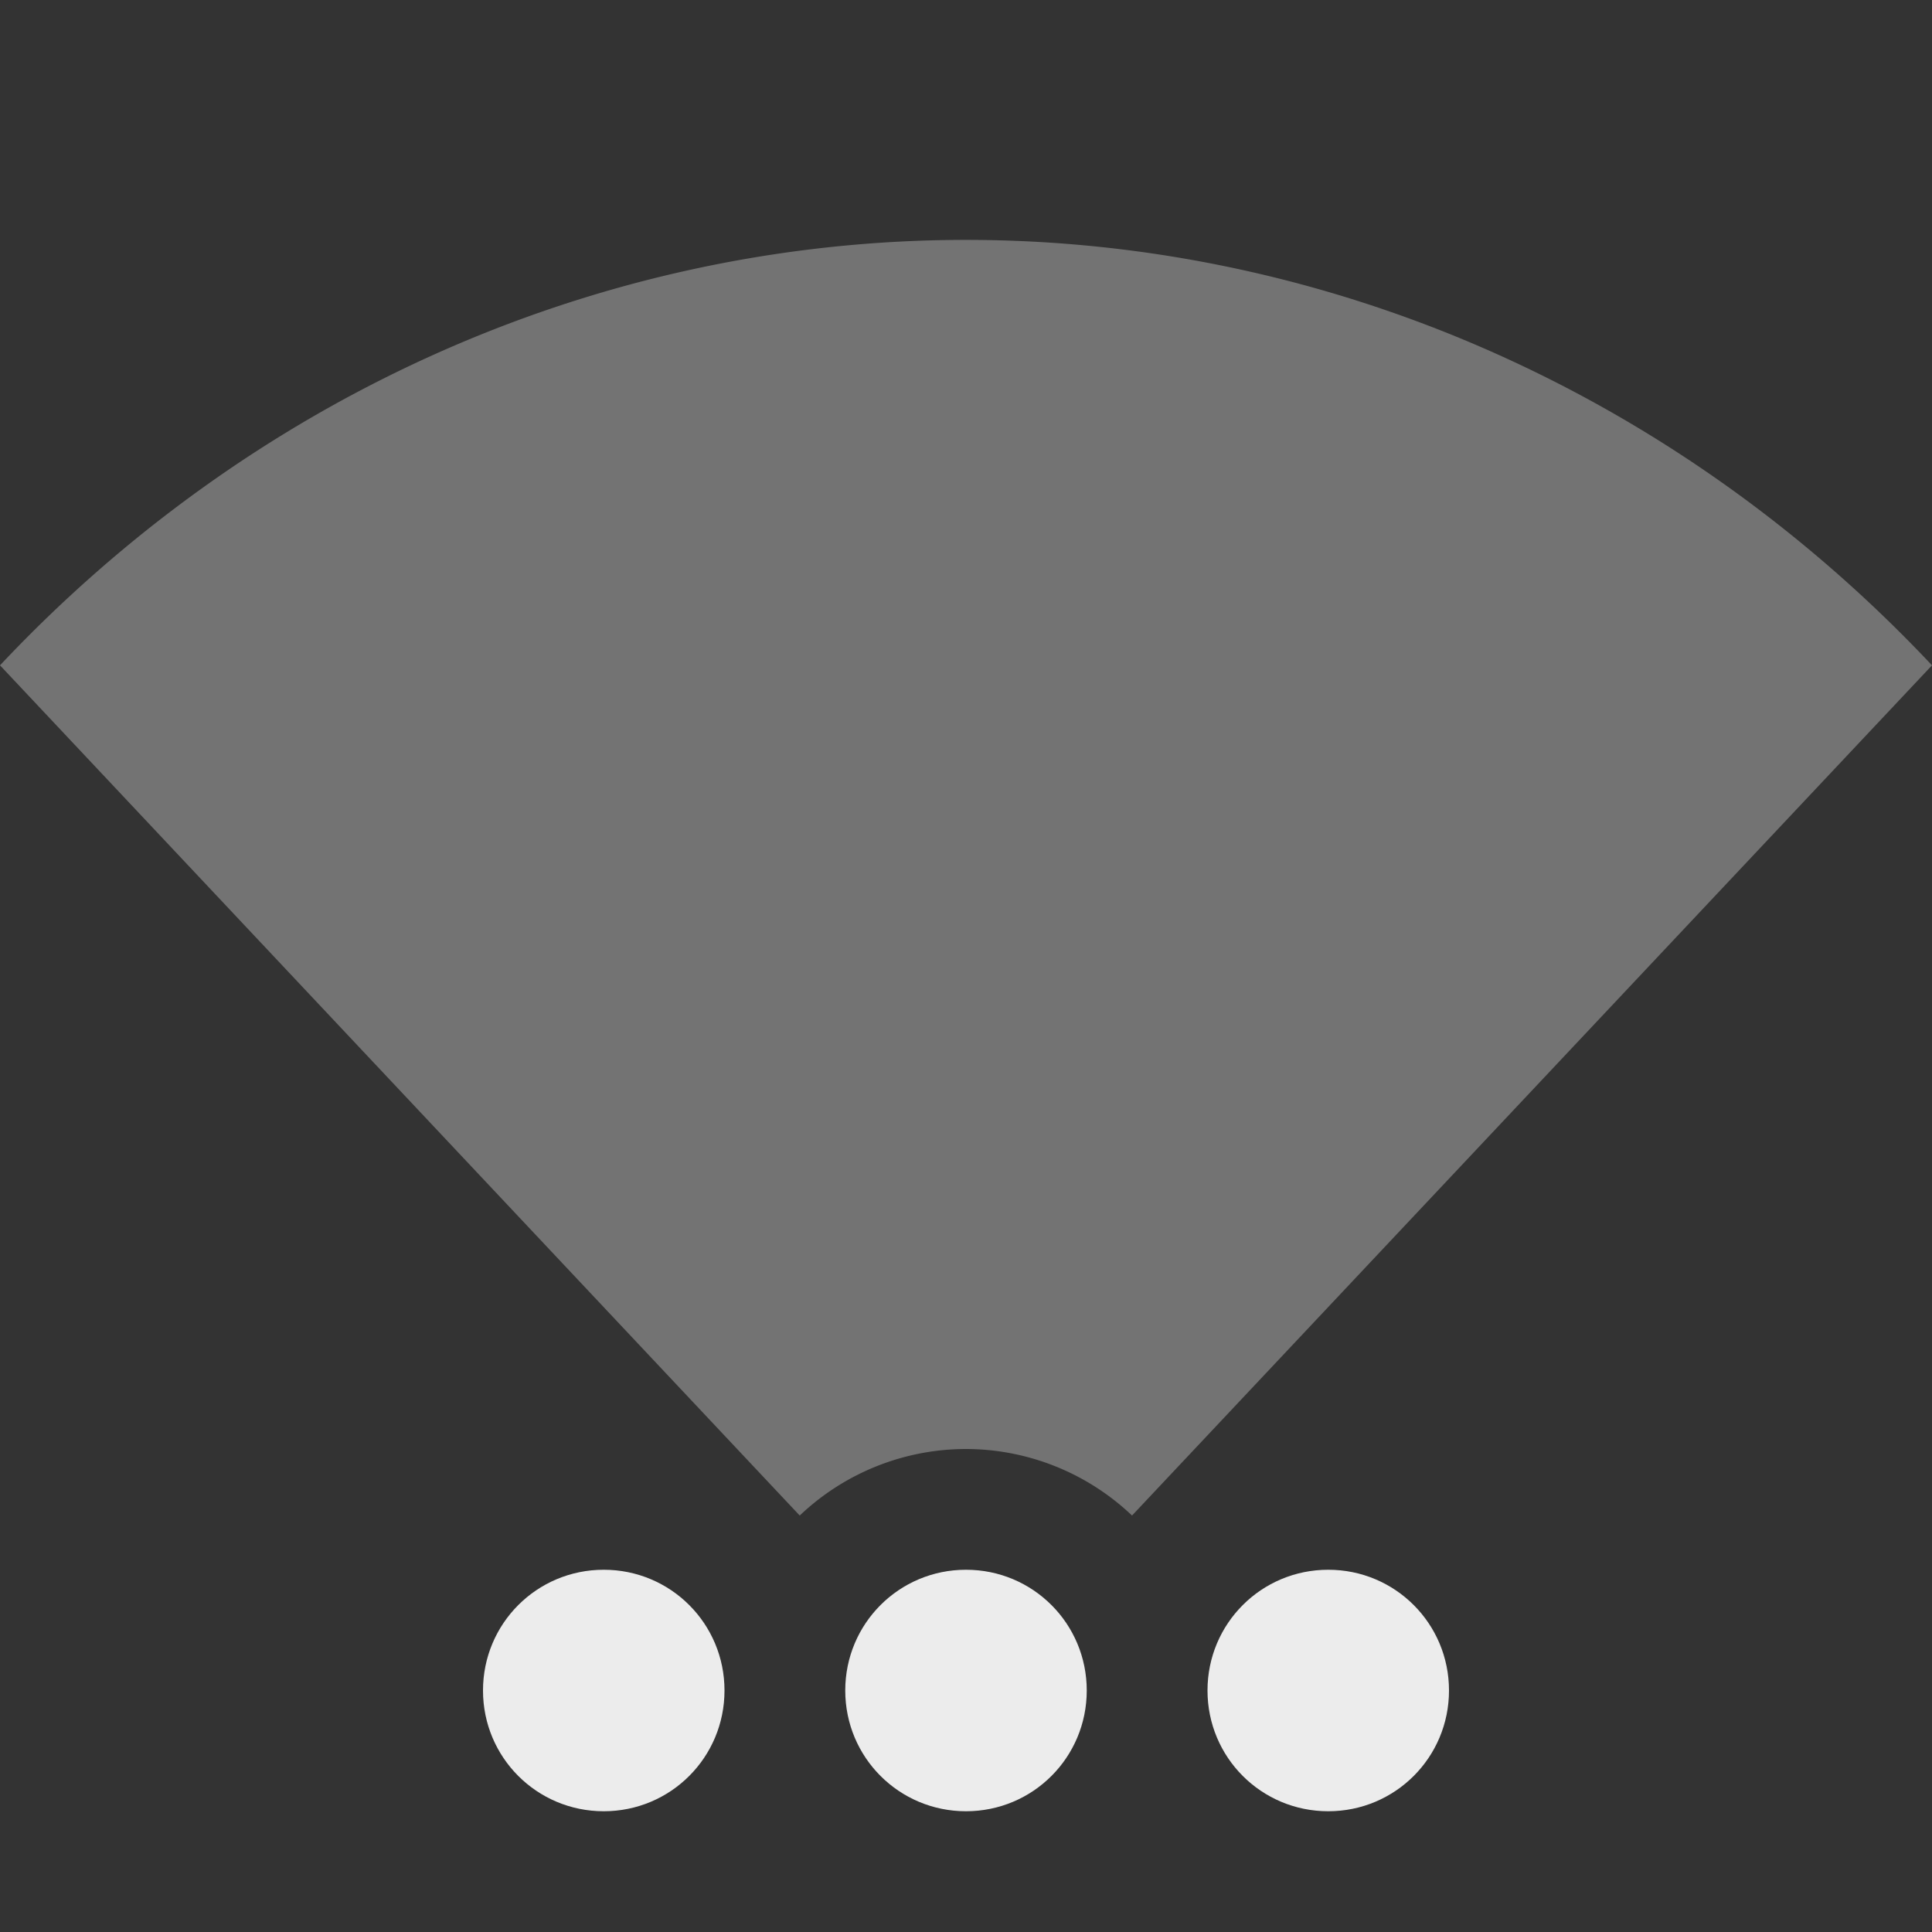 <svg xmlns="http://www.w3.org/2000/svg" xmlns:svg="http://www.w3.org/2000/svg" id="svg4148" width="16" height="16" version="1.1" viewBox="0 0 16 16"><rect x="0" y="0" width="16" height="16" fill="#333333" stroke="none"/><g id="layer1" transform="translate(0,-1036.362)"><path id="path4700" fill="#ececec" fill-opacity="1" stroke="none" stroke-dasharray="none" stroke-dashoffset="0" stroke-linecap="butt" stroke-linejoin="round" stroke-miterlimit="4" stroke-opacity="1" stroke-width="2" d="M 7.834 1.988 A 11.314 12.027 0 0 0 0 5.51 L 6.623 12.551 A 2 2 0 0 1 8 12 A 2 2 0 0 1 9.375 12.551 L 16 5.51 A 11.314 12.027 0 0 0 7.834 1.988 z" opacity=".35" transform="translate(0,1036.362)"/><path id="rect4229" fill="#ececec" fill-opacity="1" stroke="none" stroke-dasharray="none" stroke-dashoffset="0" stroke-linecap="butt" stroke-linejoin="round" stroke-miterlimit="4" stroke-opacity="1" stroke-width="2" d="m 5,1049.362 c -0.554,0 -1,0.446 -1,1 0,0.554 0.446,1 1,1 0.554,0 1,-0.446 1,-1 0,-0.554 -0.446,-1 -1,-1 z m 3,0 c -0.554,0 -1,0.446 -1,1 0,0.554 0.446,1 1,1 0.554,0 1,-0.446 1,-1 0,-0.554 -0.446,-1 -1,-1 z m 3,0 c -0.554,0 -1,0.446 -1,1 0,0.554 0.446,1 1,1 0.554,0 1,-0.446 1,-1 0,-0.554 -0.446,-1 -1,-1 z" opacity="1"/></g></svg>